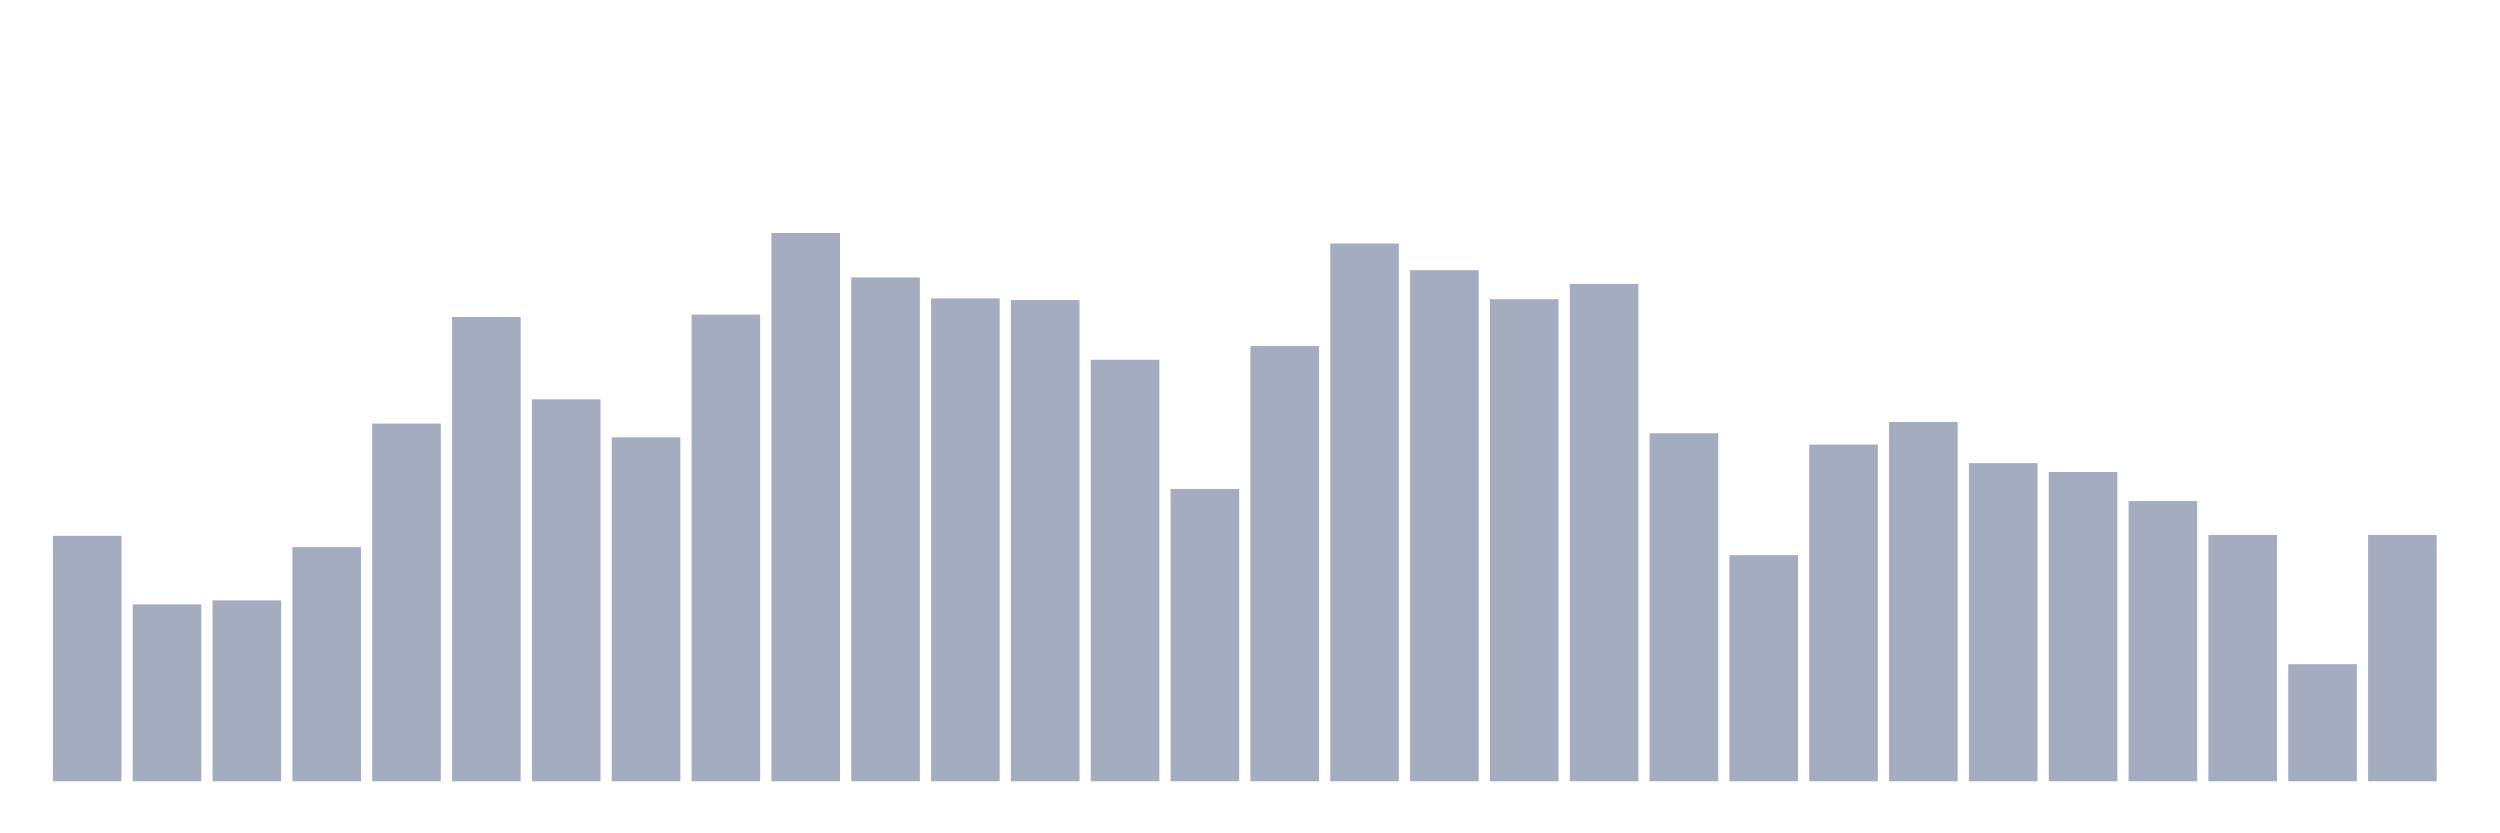 <svg xmlns="http://www.w3.org/2000/svg" viewBox="0 0 480 160"><g transform="translate(10,10)"><rect class="bar" x="0.153" width="13.175" y="92.872" height="47.128" fill="rgb(164,173,192)"></rect><rect class="bar" x="15.482" width="13.175" y="106.049" height="33.951" fill="rgb(164,173,192)"></rect><rect class="bar" x="30.81" width="13.175" y="105.274" height="34.726" fill="rgb(164,173,192)"></rect><rect class="bar" x="46.138" width="13.175" y="95.042" height="44.958" fill="rgb(164,173,192)"></rect><rect class="bar" x="61.466" width="13.175" y="71.323" height="68.677" fill="rgb(164,173,192)"></rect><rect class="bar" x="76.794" width="13.175" y="50.86" height="89.14" fill="rgb(164,173,192)"></rect><rect class="bar" x="92.123" width="13.175" y="66.672" height="73.328" fill="rgb(164,173,192)"></rect><rect class="bar" x="107.451" width="13.175" y="73.959" height="66.041" fill="rgb(164,173,192)"></rect><rect class="bar" x="122.779" width="13.175" y="50.395" height="89.605" fill="rgb(164,173,192)"></rect><rect class="bar" x="138.107" width="13.175" y="34.737" height="105.263" fill="rgb(164,173,192)"></rect><rect class="bar" x="153.436" width="13.175" y="43.263" height="96.737" fill="rgb(164,173,192)"></rect><rect class="bar" x="168.764" width="13.175" y="47.294" height="92.706" fill="rgb(164,173,192)"></rect><rect class="bar" x="184.092" width="13.175" y="47.604" height="92.396" fill="rgb(164,173,192)"></rect><rect class="bar" x="199.42" width="13.175" y="59.076" height="80.924" fill="rgb(164,173,192)"></rect><rect class="bar" x="214.748" width="13.175" y="83.88" height="56.12" fill="rgb(164,173,192)"></rect><rect class="bar" x="230.077" width="13.175" y="56.441" height="83.559" fill="rgb(164,173,192)"></rect><rect class="bar" x="245.405" width="13.175" y="36.752" height="103.248" fill="rgb(164,173,192)"></rect><rect class="bar" x="260.733" width="13.175" y="41.868" height="98.132" fill="rgb(164,173,192)"></rect><rect class="bar" x="276.061" width="13.175" y="47.449" height="92.551" fill="rgb(164,173,192)"></rect><rect class="bar" x="291.39" width="13.175" y="44.504" height="95.496" fill="rgb(164,173,192)"></rect><rect class="bar" x="306.718" width="13.175" y="73.183" height="66.817" fill="rgb(164,173,192)"></rect><rect class="bar" x="322.046" width="13.175" y="96.593" height="43.407" fill="rgb(164,173,192)"></rect><rect class="bar" x="337.374" width="13.175" y="75.354" height="64.646" fill="rgb(164,173,192)"></rect><rect class="bar" x="352.702" width="13.175" y="71.013" height="68.987" fill="rgb(164,173,192)"></rect><rect class="bar" x="368.031" width="13.175" y="78.919" height="61.081" fill="rgb(164,173,192)"></rect><rect class="bar" x="383.359" width="13.175" y="80.625" height="59.375" fill="rgb(164,173,192)"></rect><rect class="bar" x="398.687" width="13.175" y="86.206" height="53.794" fill="rgb(164,173,192)"></rect><rect class="bar" x="414.015" width="13.175" y="92.717" height="47.283" fill="rgb(164,173,192)"></rect><rect class="bar" x="429.344" width="13.175" y="117.521" height="22.479" fill="rgb(164,173,192)"></rect><rect class="bar" x="444.672" width="13.175" y="92.717" height="47.283" fill="rgb(164,173,192)"></rect></g></svg>